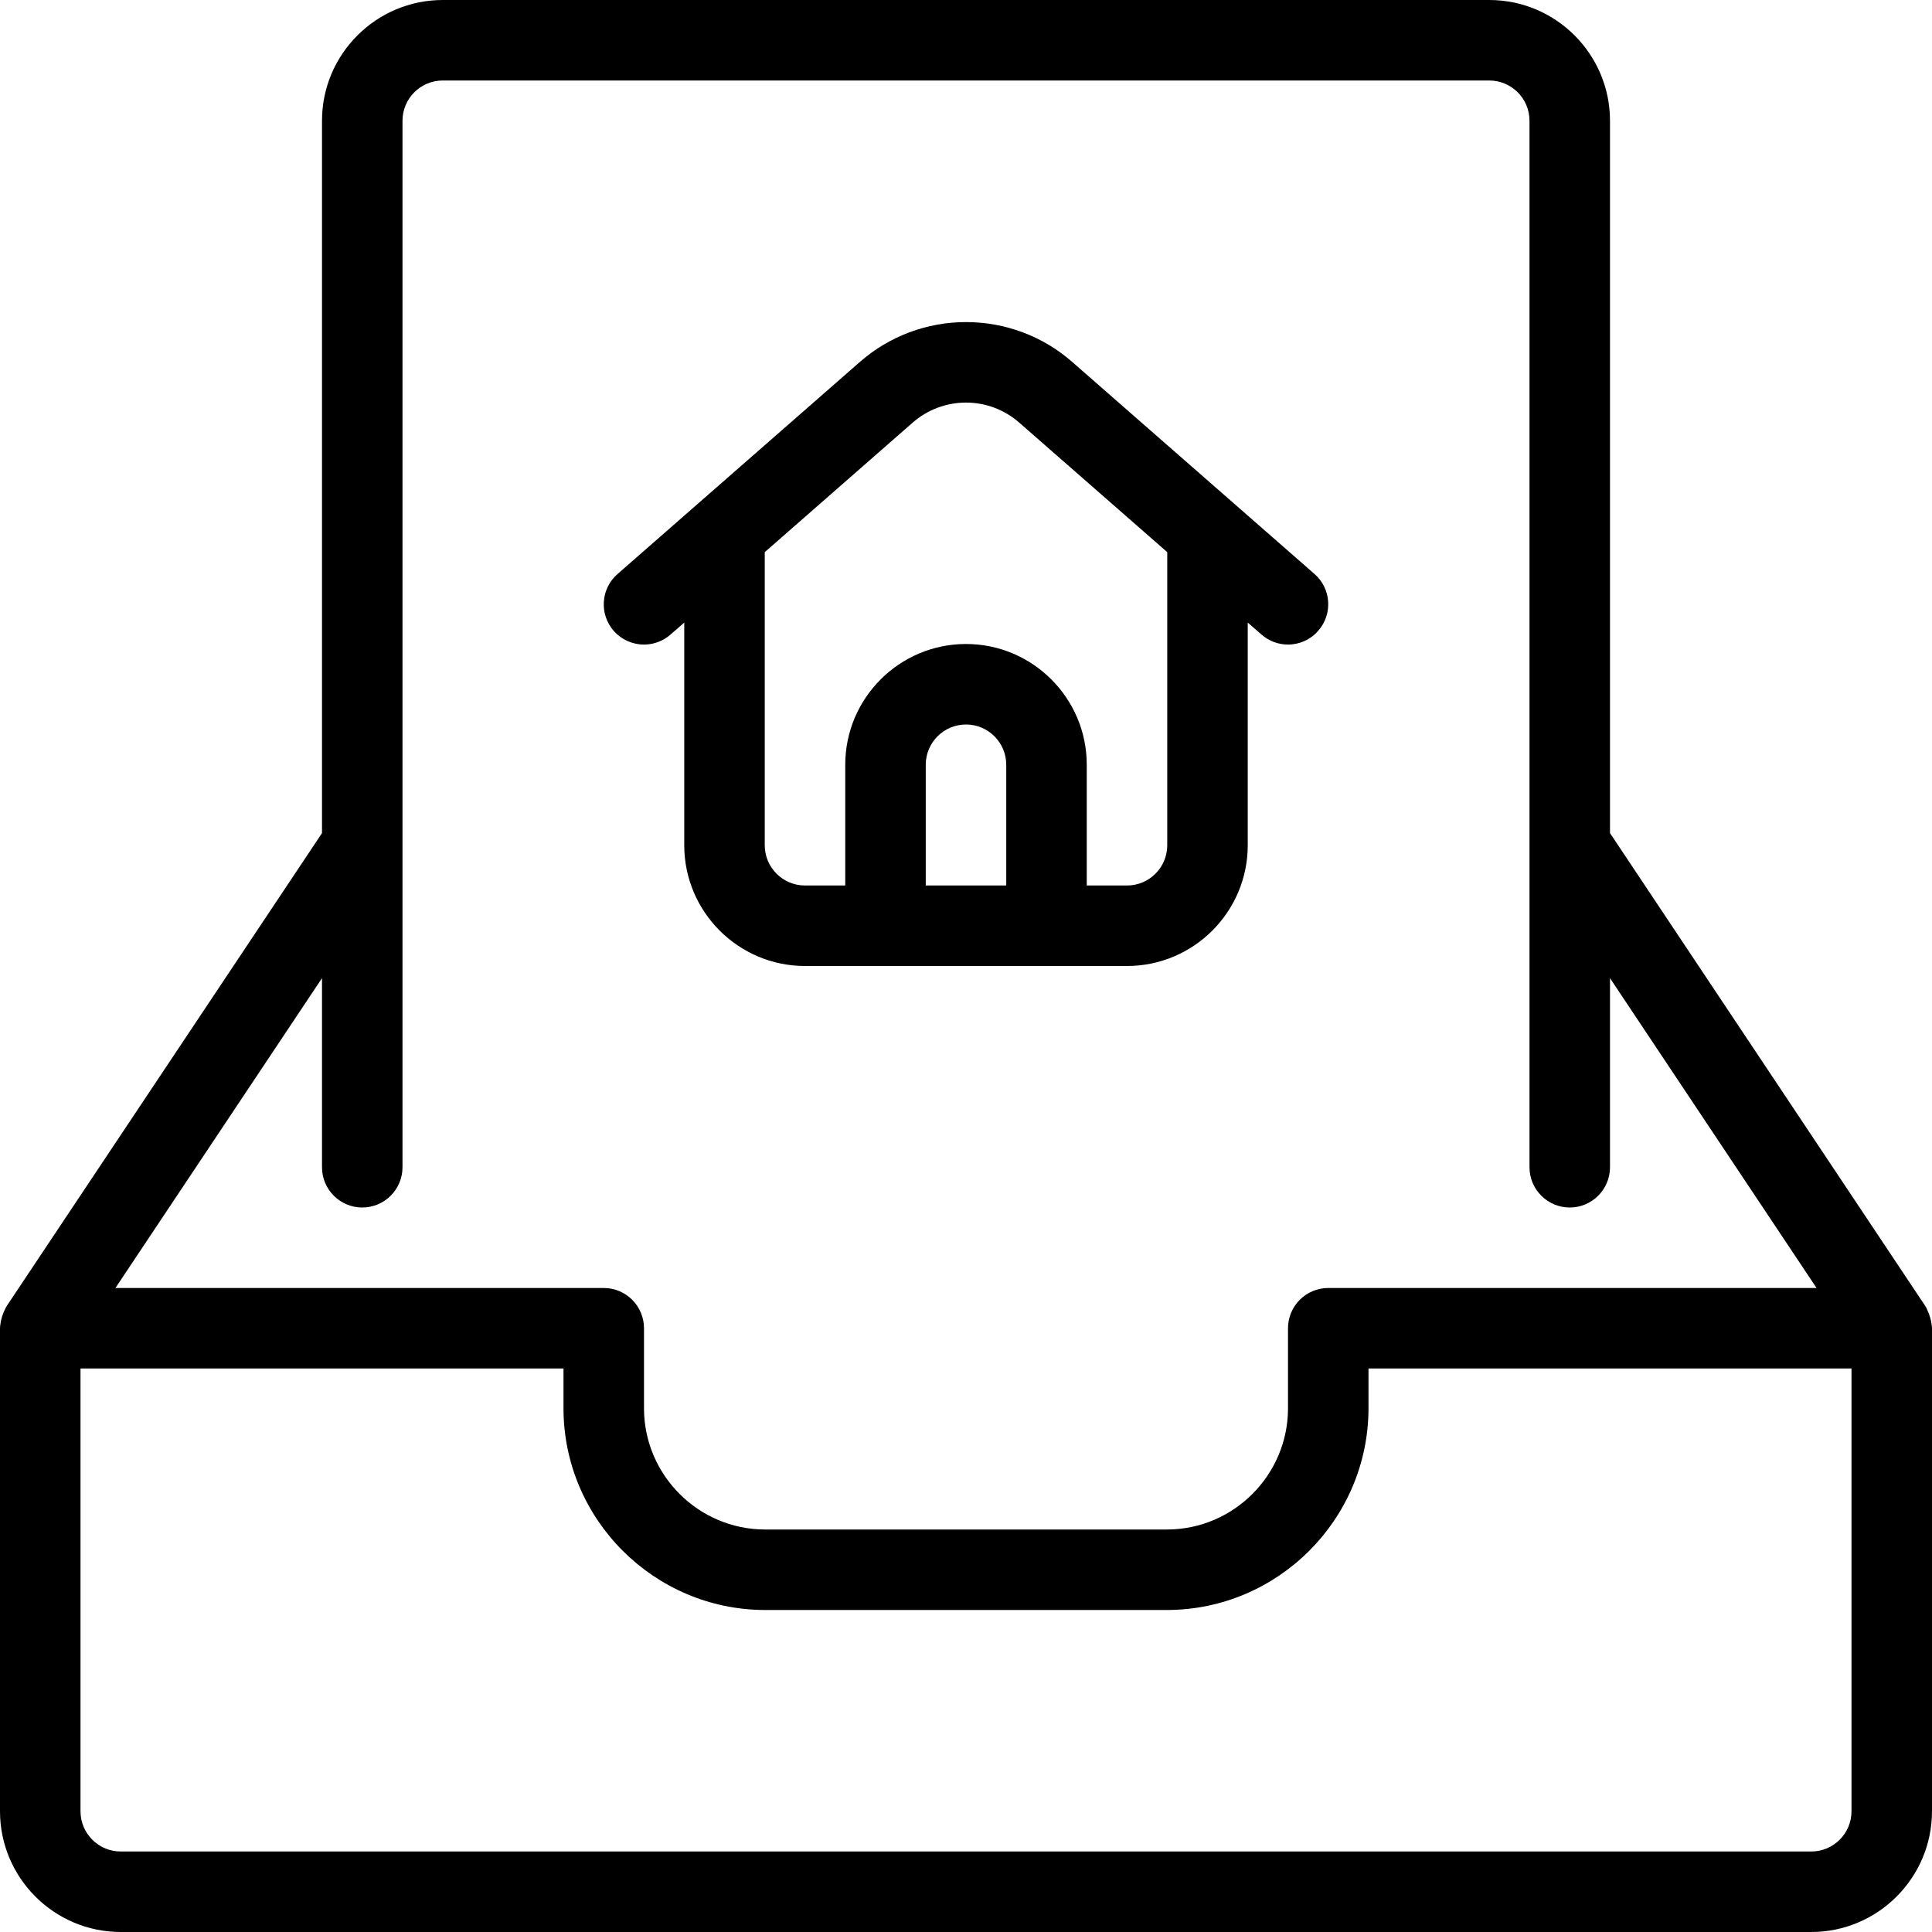 <?xml version="1.0" encoding="utf-8"?>
<!-- Generator: Adobe Illustrator 22.1.0, SVG Export Plug-In . SVG Version: 6.00 Build 0)  -->
<svg version="1.1" id="Layer_1" xmlns="http://www.w3.org/2000/svg" xmlns:xlink="http://www.w3.org/1999/xlink" x="0px" y="0px"
	 viewBox="0 0 24 24" style="enable-background:new 0 0 24 24;" xml:space="preserve">
<g>
	<title>drawer-home</title>
	<path d="M10,12c-0.827,0-1.5-0.673-1.5-1.5V7.734L8.329,7.883C8.238,7.963,8.121,8.007,8,8.007c-0.144,0-0.281-0.062-0.376-0.17
		C7.442,7.629,7.463,7.312,7.671,7.131l3.012-2.636C11.046,4.177,11.514,4.001,12,4.001c0.486,0,0.954,0.175,1.317,0.493
		l3.012,2.636c0.208,0.181,0.229,0.498,0.047,0.705C16.281,7.945,16.144,8.007,16,8.007c-0.121,0-0.238-0.044-0.329-0.124
		L15.5,7.734V10.5c0,0.827-0.673,1.5-1.5,1.5H10z M14,11c0.276,0,0.5-0.224,0.5-0.5V6.859l-1.841-1.611
		C12.477,5.089,12.243,5.001,12,5.001c-0.243,0-0.477,0.088-0.659,0.246L9.5,6.859V10.5c0,0.276,0.224,0.5,0.5,0.5h0.5V9.5
		C10.5,8.673,11.173,8,12,8s1.5,0.673,1.5,1.5V11H14z M12.5,11V9.5C12.5,9.224,12.276,9,12,9c-0.276,0-0.5,0.224-0.5,0.5V11H12.5z"
		/>
	<path d="M1.5,24C0.673,24,0,23.327,0,22.5v-6c0-0.018,0.003-0.042,0.007-0.062c0.003-0.026,0.009-0.053,0.018-0.081
		c0.009-0.028,0.019-0.054,0.031-0.079c0.008-0.019,0.019-0.041,0.028-0.055L4,10.349V1.5C4,0.673,4.673,0,5.5,0h13
		C19.327,0,20,0.673,20,1.5v8.849l3.916,5.874c0.01,0.014,0.021,0.036,0.028,0.056c0.012,0.025,0.023,0.052,0.031,0.08
		c0.008,0.026,0.014,0.053,0.018,0.081C23.997,16.459,24,16.483,24,16.5v6c0,0.827-0.673,1.5-1.5,1.5H1.5z M1,22.5
		C1,22.776,1.224,23,1.5,23h21c0.276,0,0.5-0.224,0.5-0.5V17h-6v0.5c-0.004,1.375-1.125,2.496-2.499,2.5H9.5
		c-1.375-0.004-2.496-1.125-2.5-2.499V17H1V22.5z M7.5,16C7.776,16,8,16.224,8,16.5v1c0.003,0.824,0.676,1.498,1.501,1.5H14.5
		c0.824-0.002,1.498-0.676,1.5-1.501V16.5c0-0.276,0.224-0.5,0.5-0.5h6.066L20,12.151V14.5c0,0.276-0.224,0.5-0.5,0.5
		S19,14.776,19,14.5v-13C19,1.224,18.776,1,18.5,1h-13C5.224,1,5,1.224,5,1.5v13C5,14.776,4.776,15,4.5,15S4,14.776,4,14.5v-2.349
		L1.434,16H7.5z"/>
</g>
</svg>
